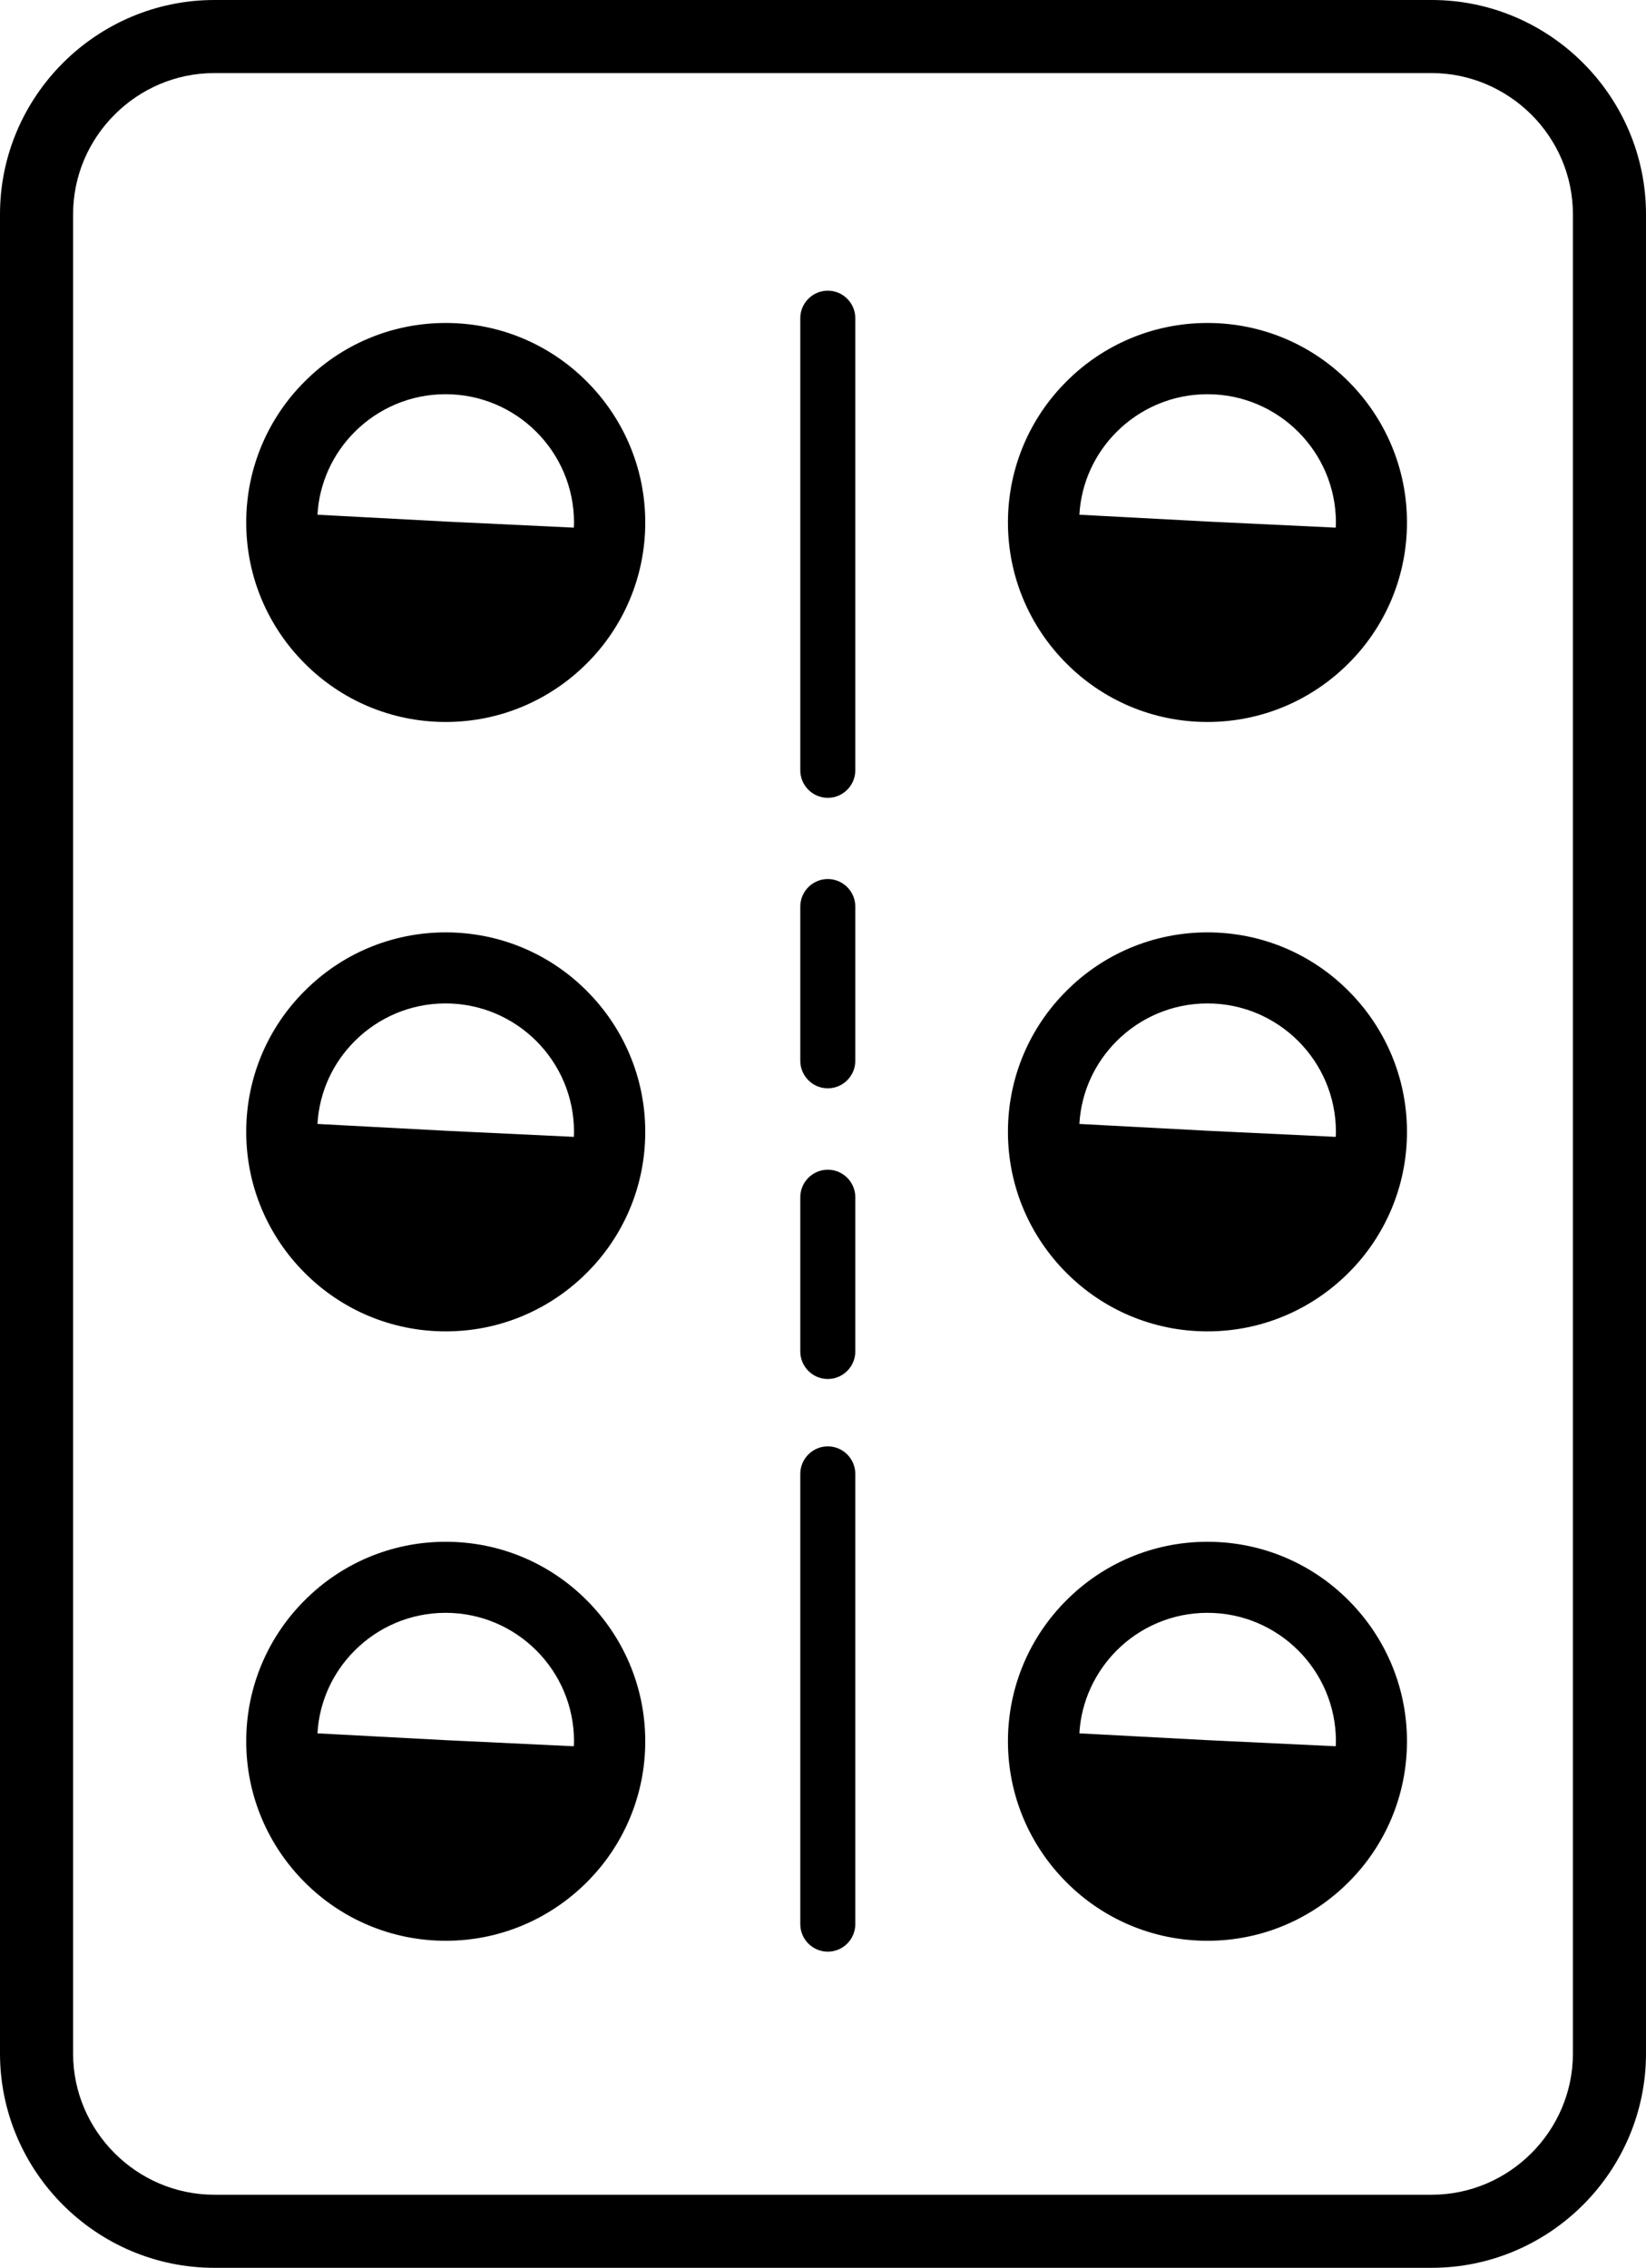 <?xml version="1.0" encoding="utf-8"?><svg version="1.1" id="Layer_1" xmlns="http://www.w3.org/2000/svg" xmlns:xlink="http://www.w3.org/1999/xlink" x="0px" y="0px" viewBox="0 0 89.18 122.88" style="enable-background:new 0 0 89.18 122.88" xml:space="preserve"><g><path d="M65.42,17.5c2.99,0,5.69,1.21,7.64,3.17c1.96,1.96,3.17,4.66,3.17,7.64s-1.21,5.69-3.17,7.64 c-1.96,1.96-4.66,3.17-7.64,3.17c-2.99,0-5.69-1.21-7.64-3.17c-1.96-1.96-3.17-4.66-3.17-7.64s1.21-5.69,3.17-7.64 C59.73,18.71,62.44,17.5,65.42,17.5L65.42,17.5z M11.61,0h65.96c3.2,0,6.1,1.31,8.2,3.41c2.1,2.1,3.41,5.01,3.41,8.2v99.66 c0,3.19-1.31,6.1-3.41,8.2c-2.1,2.1-5.01,3.41-8.2,3.41H11.61c-3.2,0-6.1-1.31-8.2-3.41c-2.1-2.1-3.41-5.01-3.41-8.2V11.61 c0-3.2,1.31-6.1,3.41-8.2C5.51,1.31,8.42,0,11.61,0L11.61,0z M43.36,79.86c0-0.82,0.67-1.49,1.49-1.49c0.82,0,1.49,0.67,1.49,1.49 v24.4c0,0.82-0.67,1.49-1.49,1.49c-0.82,0-1.49-0.67-1.49-1.49V79.86L43.36,79.86z M43.36,17.24c0-0.82,0.67-1.49,1.49-1.49 c0.82,0,1.49,0.67,1.49,1.49v24.5c0,0.82-0.67,1.49-1.49,1.49c-0.82,0-1.49-0.67-1.49-1.49V17.24L43.36,17.24z M43.36,49.12 c0-0.82,0.67-1.49,1.49-1.49c0.82,0,1.49,0.67,1.49,1.49v8.36c0,0.82-0.67,1.49-1.49,1.49c-0.82,0-1.49-0.67-1.49-1.49V49.12 L43.36,49.12z M43.36,64.87c0-0.82,0.67-1.49,1.49-1.49c0.82,0,1.49,0.67,1.49,1.49v8.36c0,0.82-0.67,1.49-1.49,1.49 c-0.82,0-1.49-0.67-1.49-1.49V64.87L43.36,64.87z M77.57,3.96H11.61c-2.1,0-4.01,0.86-5.4,2.25c-1.39,1.39-2.25,3.3-2.25,5.4v99.66 c0,2.1,0.86,4.01,2.25,5.4c1.39,1.39,3.3,2.25,5.4,2.25h65.96c2.1,0,4.01-0.86,5.4-2.25c1.39-1.39,2.25-3.3,2.25-5.4V11.61 c0-2.1-0.86-4.01-2.25-5.4C81.58,4.83,79.67,3.96,77.57,3.96L77.57,3.96z M24.15,17.5c2.99,0,5.69,1.21,7.64,3.17 c1.96,1.96,3.17,4.66,3.17,7.64s-1.21,5.69-3.17,7.64c-1.96,1.96-4.66,3.17-7.64,3.17c-2.99,0-5.69-1.21-7.64-3.17 c-1.96-1.96-3.17-4.66-3.17-7.64s1.21-5.69,3.17-7.64C18.46,18.71,21.16,17.5,24.15,17.5L24.15,17.5z M24.15,28.26l6.94,0.33 c0-0.09,0.01-0.18,0.01-0.27c0-1.92-0.78-3.66-2.04-4.92c-1.26-1.26-3-2.04-4.92-2.04c-1.92,0-3.66,0.78-4.92,2.04 c-1.17,1.17-1.92,2.74-2.02,4.49L24.15,28.26L24.15,28.26z M24.15,50.52c2.99,0,5.69,1.21,7.64,3.17c1.96,1.96,3.17,4.66,3.17,7.64 c0,2.99-1.21,5.69-3.17,7.64c-1.96,1.96-4.66,3.17-7.64,3.17c-2.99,0-5.69-1.21-7.64-3.17c-1.96-1.96-3.17-4.66-3.17-7.64 c0-2.99,1.21-5.69,3.17-7.64C18.46,51.73,21.16,50.52,24.15,50.52L24.15,50.52z M24.15,61.27l6.94,0.33c0-0.09,0.01-0.18,0.01-0.27 c0-1.92-0.78-3.66-2.04-4.92s-3-2.04-4.92-2.04c-1.92,0-3.66,0.78-4.92,2.04c-1.17,1.17-1.92,2.74-2.02,4.49L24.15,61.27 L24.15,61.27z M24.15,83.54c2.99,0,5.69,1.21,7.64,3.17c1.96,1.96,3.17,4.66,3.17,7.64s-1.21,5.69-3.17,7.64 c-1.96,1.96-4.66,3.17-7.64,3.17c-2.98,0-5.69-1.21-7.64-3.17c-1.96-1.96-3.17-4.66-3.17-7.64s1.21-5.69,3.17-7.64 C18.46,84.75,21.16,83.54,24.15,83.54L24.15,83.54z M24.15,94.29l6.94,0.33c0-0.09,0.01-0.18,0.01-0.27c0-1.92-0.78-3.66-2.04-4.92 s-3-2.04-4.92-2.04c-1.92,0-3.66,0.78-4.92,2.04c-1.17,1.17-1.92,2.74-2.02,4.49L24.15,94.29L24.15,94.29z M65.42,83.54 c2.99,0,5.69,1.21,7.64,3.17c1.96,1.96,3.17,4.66,3.17,7.64s-1.21,5.69-3.17,7.64c-1.96,1.96-4.66,3.17-7.64,3.17 c-2.99,0-5.69-1.21-7.64-3.17c-1.96-1.96-3.17-4.66-3.17-7.64s1.21-5.69,3.17-7.64C59.73,84.75,62.44,83.54,65.42,83.54 L65.42,83.54z M65.43,94.29l6.94,0.33c0-0.09,0.01-0.18,0.01-0.27c0-1.92-0.78-3.66-2.04-4.92c-1.26-1.26-3-2.04-4.92-2.04 c-1.92,0-3.66,0.78-4.92,2.04c-1.16,1.17-1.92,2.74-2.02,4.49L65.43,94.29L65.43,94.29z M65.42,50.52c2.99,0,5.69,1.21,7.64,3.17 c1.96,1.96,3.17,4.66,3.17,7.64c0,2.98-1.21,5.69-3.17,7.64c-1.96,1.96-4.66,3.17-7.64,3.17c-2.99,0-5.69-1.21-7.64-3.17 c-1.96-1.96-3.17-4.66-3.17-7.64c0-2.99,1.21-5.69,3.17-7.64C59.73,51.73,62.44,50.52,65.42,50.52L65.42,50.52z M65.43,61.27 l6.94,0.33c0-0.09,0.01-0.18,0.01-0.27c0-1.92-0.78-3.66-2.04-4.92c-1.26-1.26-3-2.04-4.92-2.04c-1.92,0-3.66,0.78-4.92,2.04 c-1.17,1.17-1.92,2.74-2.02,4.49L65.43,61.27L65.43,61.27z M65.43,28.26l6.94,0.33c0-0.09,0.01-0.18,0.01-0.27 c0-1.92-0.78-3.66-2.04-4.92c-1.26-1.26-3-2.04-4.92-2.04c-1.92,0-3.66,0.78-4.92,2.04c-1.17,1.17-1.92,2.74-2.02,4.49L65.43,28.26 L65.43,28.26z"/></g></svg>